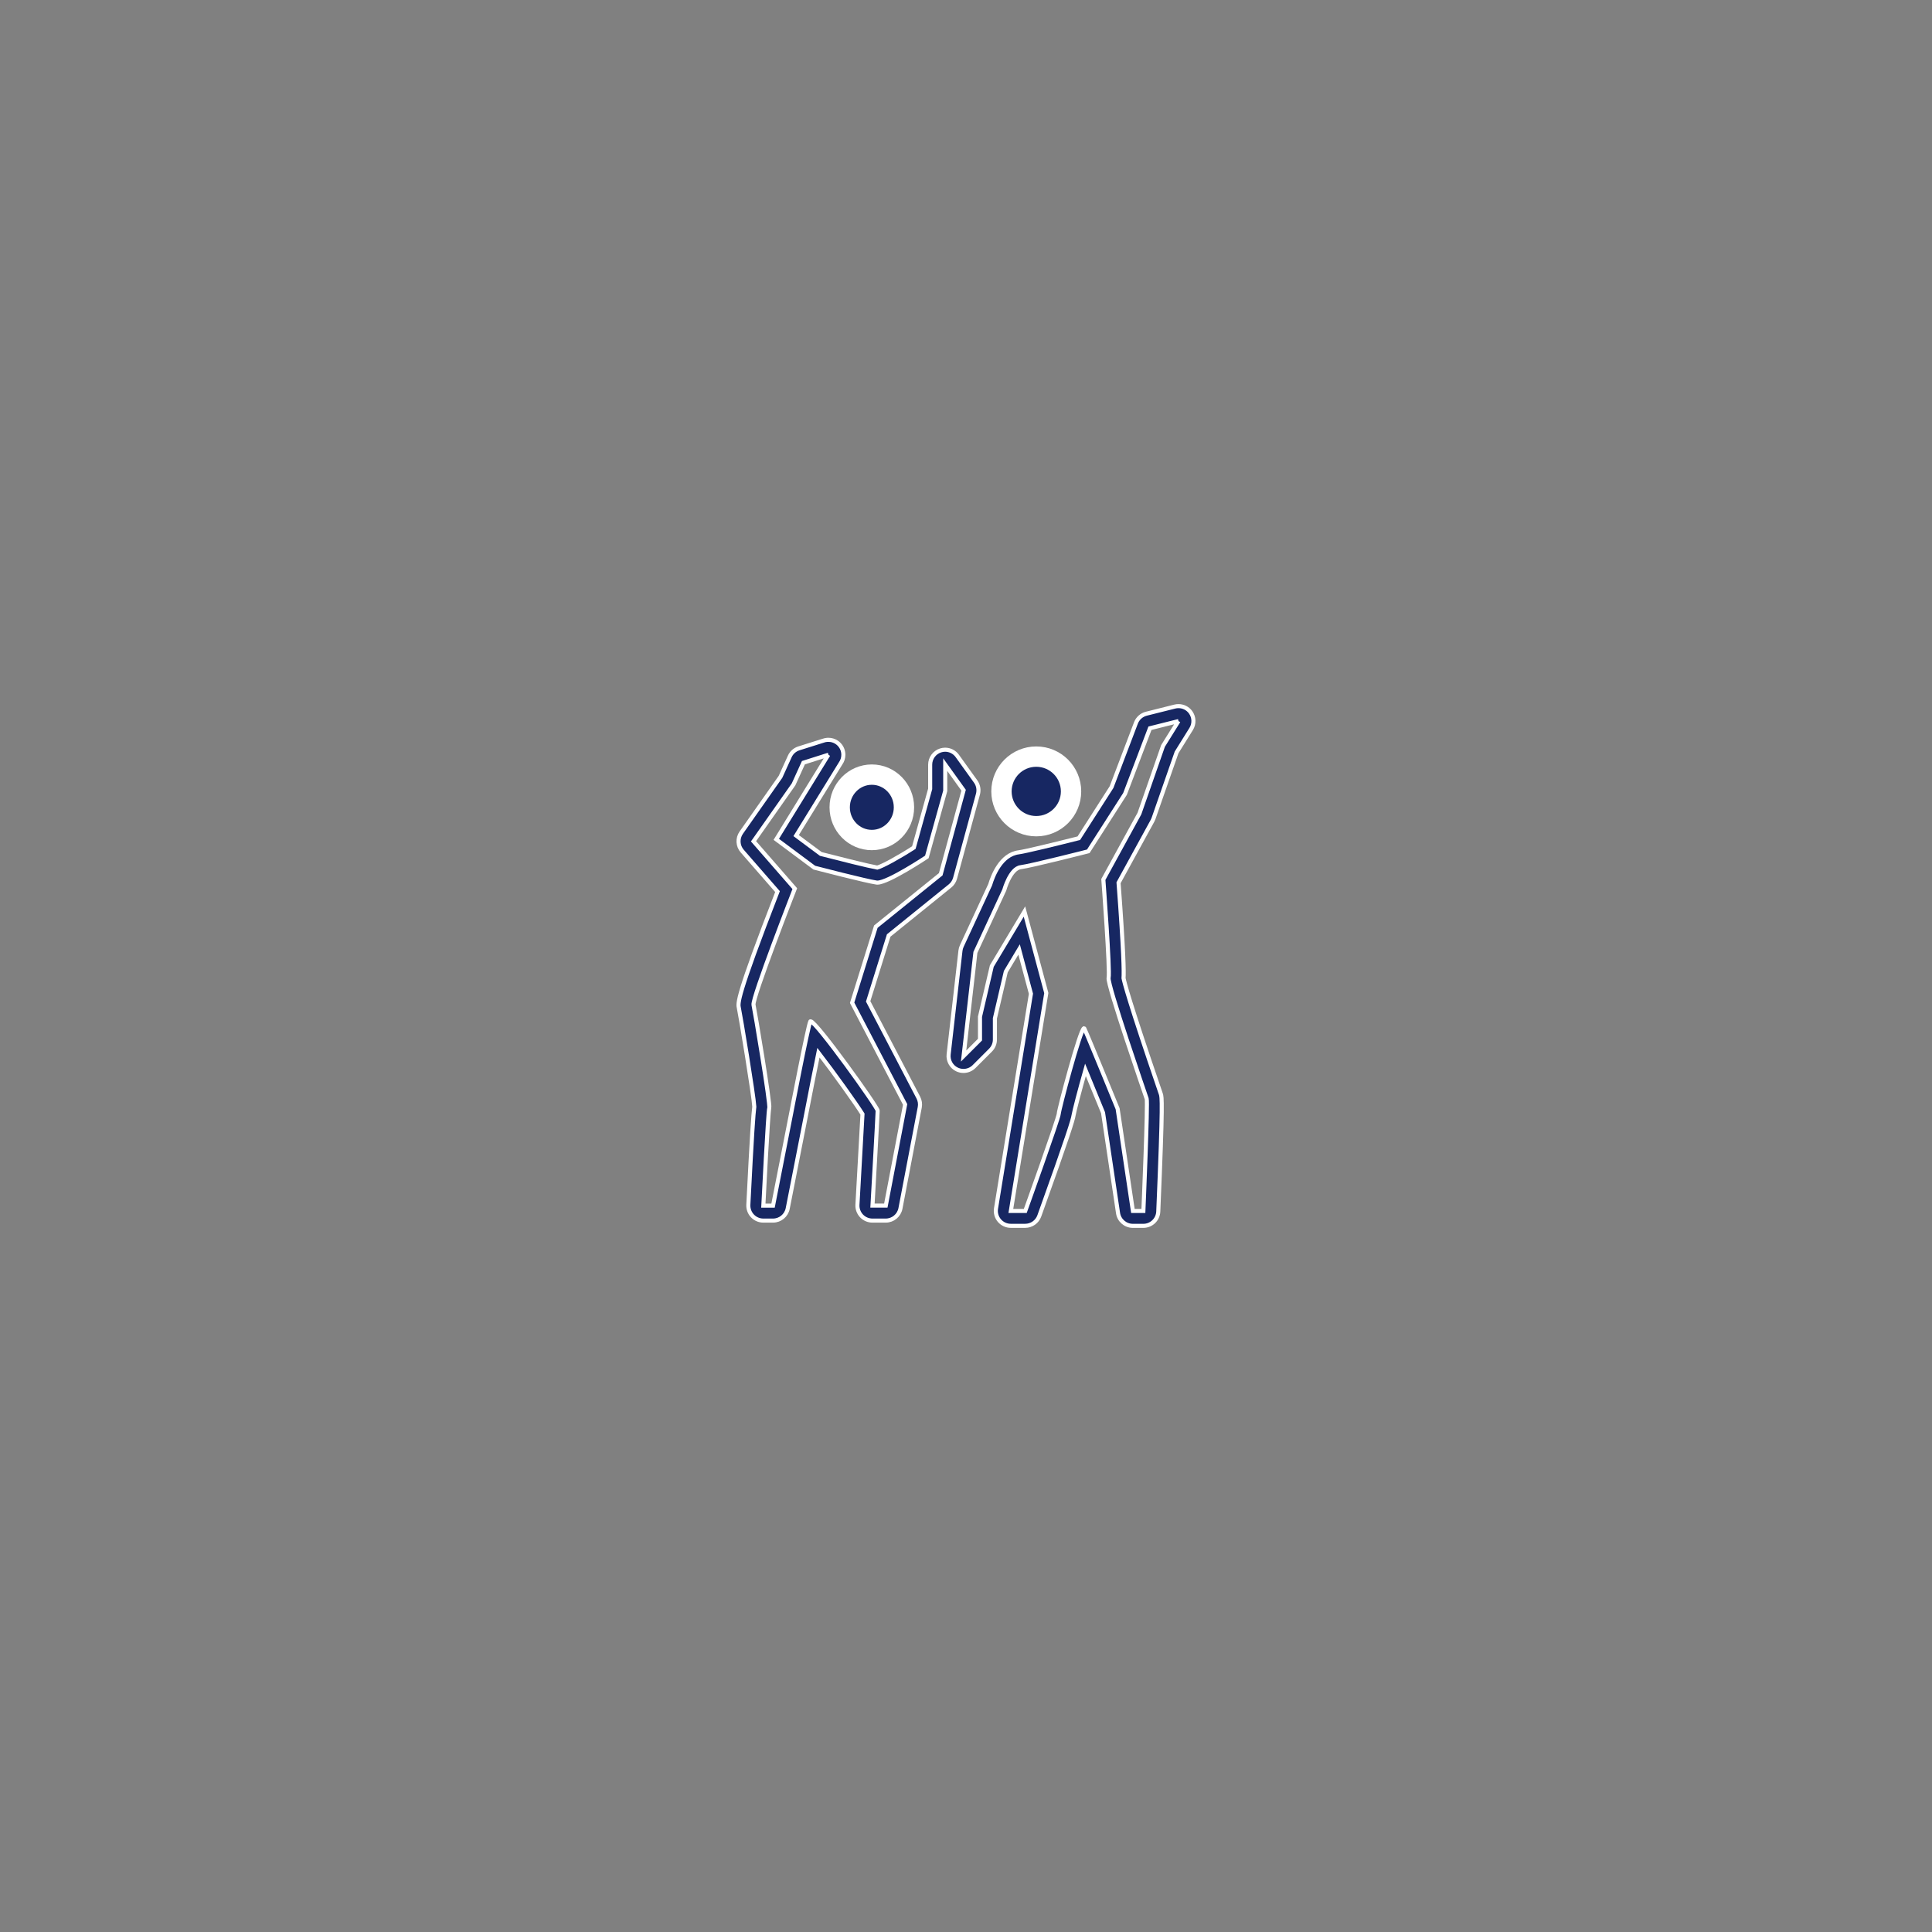<?xml version="1.0" encoding="UTF-8" standalone="no"?>
<!-- Generator: Adobe Illustrator 17.0.0, SVG Export Plug-In . SVG Version: 6.00 Build 0)  -->

<svg
   xmlns:dc="http://purl.org/dc/elements/1.1/"
   xmlns:cc="http://creativecommons.org/ns#"
   xmlns:rdf="http://www.w3.org/1999/02/22-rdf-syntax-ns#"
   xmlns:svg="http://www.w3.org/2000/svg"
   xmlns="http://www.w3.org/2000/svg"
   xmlns:sodipodi="http://sodipodi.sourceforge.net/DTD/sodipodi-0.dtd"
   xmlns:inkscape="http://www.inkscape.org/namespaces/inkscape"
   version="1.1"
   id="Layer_1"
   x="0px"
   y="0px"
   width="71.25px"
   height="71.25px"
   viewBox="0 0 71.25 71.25"
   enable-background="new 0 0 71.25 71.25"
   xml:space="preserve"
   sodipodi:docname="young_groups.svg"
   inkscape:version="0.92.4 (5da689c313, 2019-01-14)"><rect x="0" y="0" width="71.25" height="71.25" fill="#808080" stroke="none"/><defs
   id="defs39" /><sodipodi:namedview
   pagecolor="#ffffff"
   bordercolor="#666666"
   borderopacity="1"
   objecttolerance="10"
   gridtolerance="10"
   guidetolerance="10"
   inkscape:pageopacity="0"
   inkscape:pageshadow="2"
   inkscape:window-width="1920"
   inkscape:window-height="1017"
   id="namedview37"
   showgrid="false"
   inkscape:zoom="9.3685446"
   inkscape:cx="28.202608"
   inkscape:cy="38.548502"
   inkscape:window-x="-8"
   inkscape:window-y="-8"
   inkscape:window-maximized="1"
   inkscape:current-layer="Layer_1" />
<g
   id="g14"
   style="fill:#172762;fill-opacity:1">
	<g
   id="g4"
   style="fill:#172762;fill-opacity:1">
		<path
   fill="#FFFFFF"
   stroke="#FFFFFF"
   stroke-width="0.15"
   stroke-miterlimit="10"
   d="M43.462,26.593l-0.571,0.916l-0.87,2.494    l-1.331,2.431c0,0,0.254,3.373,0.194,3.631c-0.055,0.236,1.355,4.308,1.404,4.454c0.049,0.146-0.121,4.139-0.121,4.139H41.78    l-0.563-3.768c0,0-1.131-2.767-1.228-2.961c-0.003-0.006-0.007-0.008-0.01-0.008c-0.135,0-0.933,3.014-0.933,3.155    c0,0.145-1.235,3.582-1.235,3.582h-0.532l1.307-8.036l-0.805-3.006l-1.204,2.01l-0.436,1.868v0.847l-0.605,0.605l0.436-3.824    l1.065-2.3c0,0,0.218-0.793,0.605-0.841c0.387-0.049,2.493-0.586,2.493-0.586l1.355-2.117l0.919-2.421L43.462,26.593     M43.462,26.041c-0.044,0-0.089,0.005-0.134,0.016l-1.053,0.264c-0.175,0.044-0.318,0.171-0.382,0.339l-0.9,2.367l-1.207,1.885    c-0.811,0.205-1.979,0.49-2.214,0.52c-0.663,0.082-0.963,0.883-1.056,1.196l-1.047,2.261c-0.025,0.054-0.041,0.111-0.048,0.169    l-0.436,3.824c-0.027,0.233,0.097,0.458,0.308,0.559c0.077,0.037,0.158,0.054,0.24,0.054c0.144,0,0.285-0.056,0.391-0.162    l0.605-0.605c0.104-0.104,0.162-0.244,0.162-0.39v-0.783l0.402-1.722l0.49-0.818l0.437,1.633l-1.288,7.919    c-0.026,0.16,0.019,0.323,0.124,0.446s0.258,0.194,0.42,0.194h0.532c0.233,0,0.441-0.146,0.52-0.365    c1.078-3.001,1.239-3.542,1.263-3.706l0,0c0.027-0.166,0.234-0.96,0.439-1.681c0.216,0.523,0.457,1.112,0.649,1.581l0.553,3.702    c0.04,0.27,0.272,0.47,0.546,0.47h0.387c0.296,0,0.539-0.233,0.551-0.529c0.174-4.095,0.133-4.218,0.093-4.337l-0.047-0.138    c-1.122-3.272-1.299-3.983-1.327-4.129c0.016-0.234,0.007-0.949-0.184-3.52l1.253-2.287c0.015-0.027,0.027-0.054,0.037-0.083    l0.85-2.437l0.538-0.864c0.119-0.191,0.11-0.435-0.022-0.617C43.803,26.123,43.636,26.041,43.462,26.041L43.462,26.041z"
   id="path2"
   style="fill:#172762;fill-opacity:1" />
	</g>
	
		<circle
   fill="none"
   stroke="#FFFFFF"
   stroke-width="0.75"
   stroke-linecap="round"
   stroke-linejoin="round"
   stroke-miterlimit="10"
   cx="38.216"
   cy="29.186"
   r="1.283"
   id="circle6"
   style="fill:#172762;fill-opacity:1" />
	<g
   id="g10"
   style="fill:#172762;fill-opacity:1">
		<path
   fill="#FFFFFF"
   stroke="#FFFFFF"
   stroke-width="0.15"
   stroke-miterlimit="10"
   d="M30.549,27.835h0.004 M30.549,27.835    l-1.921,3.119l1.402,1.044c0,0,1.945,0.505,2.303,0.551c0.008,0.001,0.017,0.001,0.026,0.001c0.398,0,1.822-0.947,1.822-0.947    l0.678-2.437v-0.968l0.678,0.944l-0.844,3.1l-2.393,1.932l-0.875,2.807l1.955,3.75l-0.712,3.73h-0.492c0,0,0.191-3.364,0.191-3.5    c0-0.133-2.27-3.297-2.473-3.297c-0.006,0-0.01,0.002-0.012,0.007c-0.089,0.182-0.713,3.428-0.713,3.428l-0.66,3.363h-0.358    c0,0,0.174-3.468,0.219-3.604c0.045-0.136-0.53-3.578-0.581-3.799c-0.056-0.242,1.522-4.287,1.522-4.287l-1.522-1.746l1.477-2.1    l0.363-0.799L30.549,27.835 M30.549,27.283c-0.015,0-0.03,0.001-0.046,0.002c-0.046,0.004-0.091,0.013-0.133,0.028l-0.908,0.286    c-0.149,0.047-0.272,0.155-0.336,0.298l-0.342,0.752l-1.447,2.058c-0.146,0.208-0.132,0.489,0.035,0.68l1.302,1.494    c-1.516,3.903-1.467,4.114-1.424,4.3c0.058,0.261,0.547,3.219,0.568,3.632c-0.032,0.243-0.088,0.987-0.22,3.62    c-0.007,0.151,0.047,0.299,0.152,0.409c0.105,0.11,0.249,0.172,0.4,0.172h0.358c0.264,0,0.491-0.187,0.542-0.445l0.66-3.363    c0.161-0.838,0.338-1.731,0.473-2.385c0.585,0.76,1.396,1.895,1.625,2.265c-0.024,0.483-0.119,2.183-0.186,3.344    c-0.009,0.152,0.046,0.3,0.15,0.411c0.105,0.11,0.25,0.173,0.401,0.173h0.492c0.265,0,0.492-0.188,0.543-0.448l0.712-3.73    c0.024-0.122,0.004-0.249-0.053-0.359l-1.85-3.548l0.757-2.429l2.262-1.827c0.091-0.073,0.155-0.172,0.186-0.284l0.844-3.1    c0.043-0.16,0.013-0.332-0.084-0.467l-0.678-0.944c-0.106-0.147-0.274-0.23-0.448-0.23c-0.057,0-0.113,0.009-0.169,0.027    c-0.228,0.074-0.383,0.286-0.383,0.526v0.893l-0.602,2.164c-0.56,0.361-1.145,0.681-1.349,0.738    c-0.308-0.054-1.377-0.321-2.082-0.503l-0.91-0.677L31,28.155c0.064-0.09,0.102-0.2,0.102-0.319c0-0.304-0.244-0.551-0.548-0.552    C30.553,27.283,30.551,27.283,30.549,27.283L30.549,27.283z"
   id="path8"
   style="fill:#172762;fill-opacity:1" />
	</g>
	
		<ellipse
   fill="none"
   stroke="#FFFFFF"
   stroke-width="0.75"
   stroke-linecap="round"
   stroke-linejoin="round"
   stroke-miterlimit="10"
   cx="32.152"
   cy="29.773"
   rx="1.185"
   ry="1.206"
   id="ellipse12"
   style="fill:#172762;fill-opacity:1" />
</g>
<g
   id="g34">
	<g
   id="g18">
		
			<polyline
   fill="none"
   stroke="#172762"
   stroke-width="0.75"
   stroke-linecap="round"
   stroke-linejoin="round"
   stroke-miterlimit="10"
   points="    -250.878,142.137 -250.878,137.045 -248.843,137.045 -235.872,137.045 -235.872,142.137   "
   id="polyline16" />
	</g>
	
		<line
   fill="none"
   stroke="#172762"
   stroke-width="0.75"
   stroke-linecap="round"
   stroke-linejoin="round"
   stroke-miterlimit="10"
   x1="-254.195"
   y1="147.879"
   x2="-232.555"
   y2="147.879"
   id="line20" />
	<g
   id="g26">
		
			<path
   fill="none"
   stroke="#172762"
   stroke-width="0.75"
   stroke-linecap="round"
   stroke-linejoin="round"
   stroke-miterlimit="10"
   d="    M-248.654,142.884c-0.283-0.212-0.464-0.535-0.464-0.897v-1.204c0-0.639,0.564-1.156,1.26-1.156h2.152    c0.696,0,1.26,0.518,1.26,1.156v1.204c0,0.215-0.064,0.417-0.176,0.589"
   id="path22" />
		
			<path
   fill="none"
   stroke="#172762"
   stroke-width="0.75"
   stroke-linecap="round"
   stroke-linejoin="round"
   stroke-miterlimit="10"
   d="    M-242.126,142.58c-0.113-0.173-0.177-0.376-0.177-0.592v-1.204c0-0.639,0.564-1.156,1.26-1.156h2.152    c0.696,0,1.26,0.518,1.26,1.156v1.204c0,0.362-0.181,0.685-0.464,0.897"
   id="path24" />
	</g>
	
		<path
   fill="none"
   stroke="#172762"
   stroke-width="0.75"
   stroke-linecap="round"
   stroke-linejoin="round"
   stroke-miterlimit="10"
   d="   M-253.871,144.953c0-1.321,4.699-2.393,10.496-2.393c0.423,0,0.84,0.006,1.25,0.017c1.455,0.039,2.819,0.147,4.028,0.307   c3.12,0.415,5.217,1.186,5.217,2.069"
   id="path28" />
	<g
   id="g32">
		
			<polyline
   fill="none"
   stroke="#172762"
   stroke-width="0.75"
   stroke-linecap="round"
   stroke-linejoin="round"
   stroke-miterlimit="10"
   points="    -254.195,150.205 -254.195,145.028 -251.26,145.028 -232.555,145.028 -232.555,150.205   "
   id="polyline30" />
	</g>
</g>
</svg>